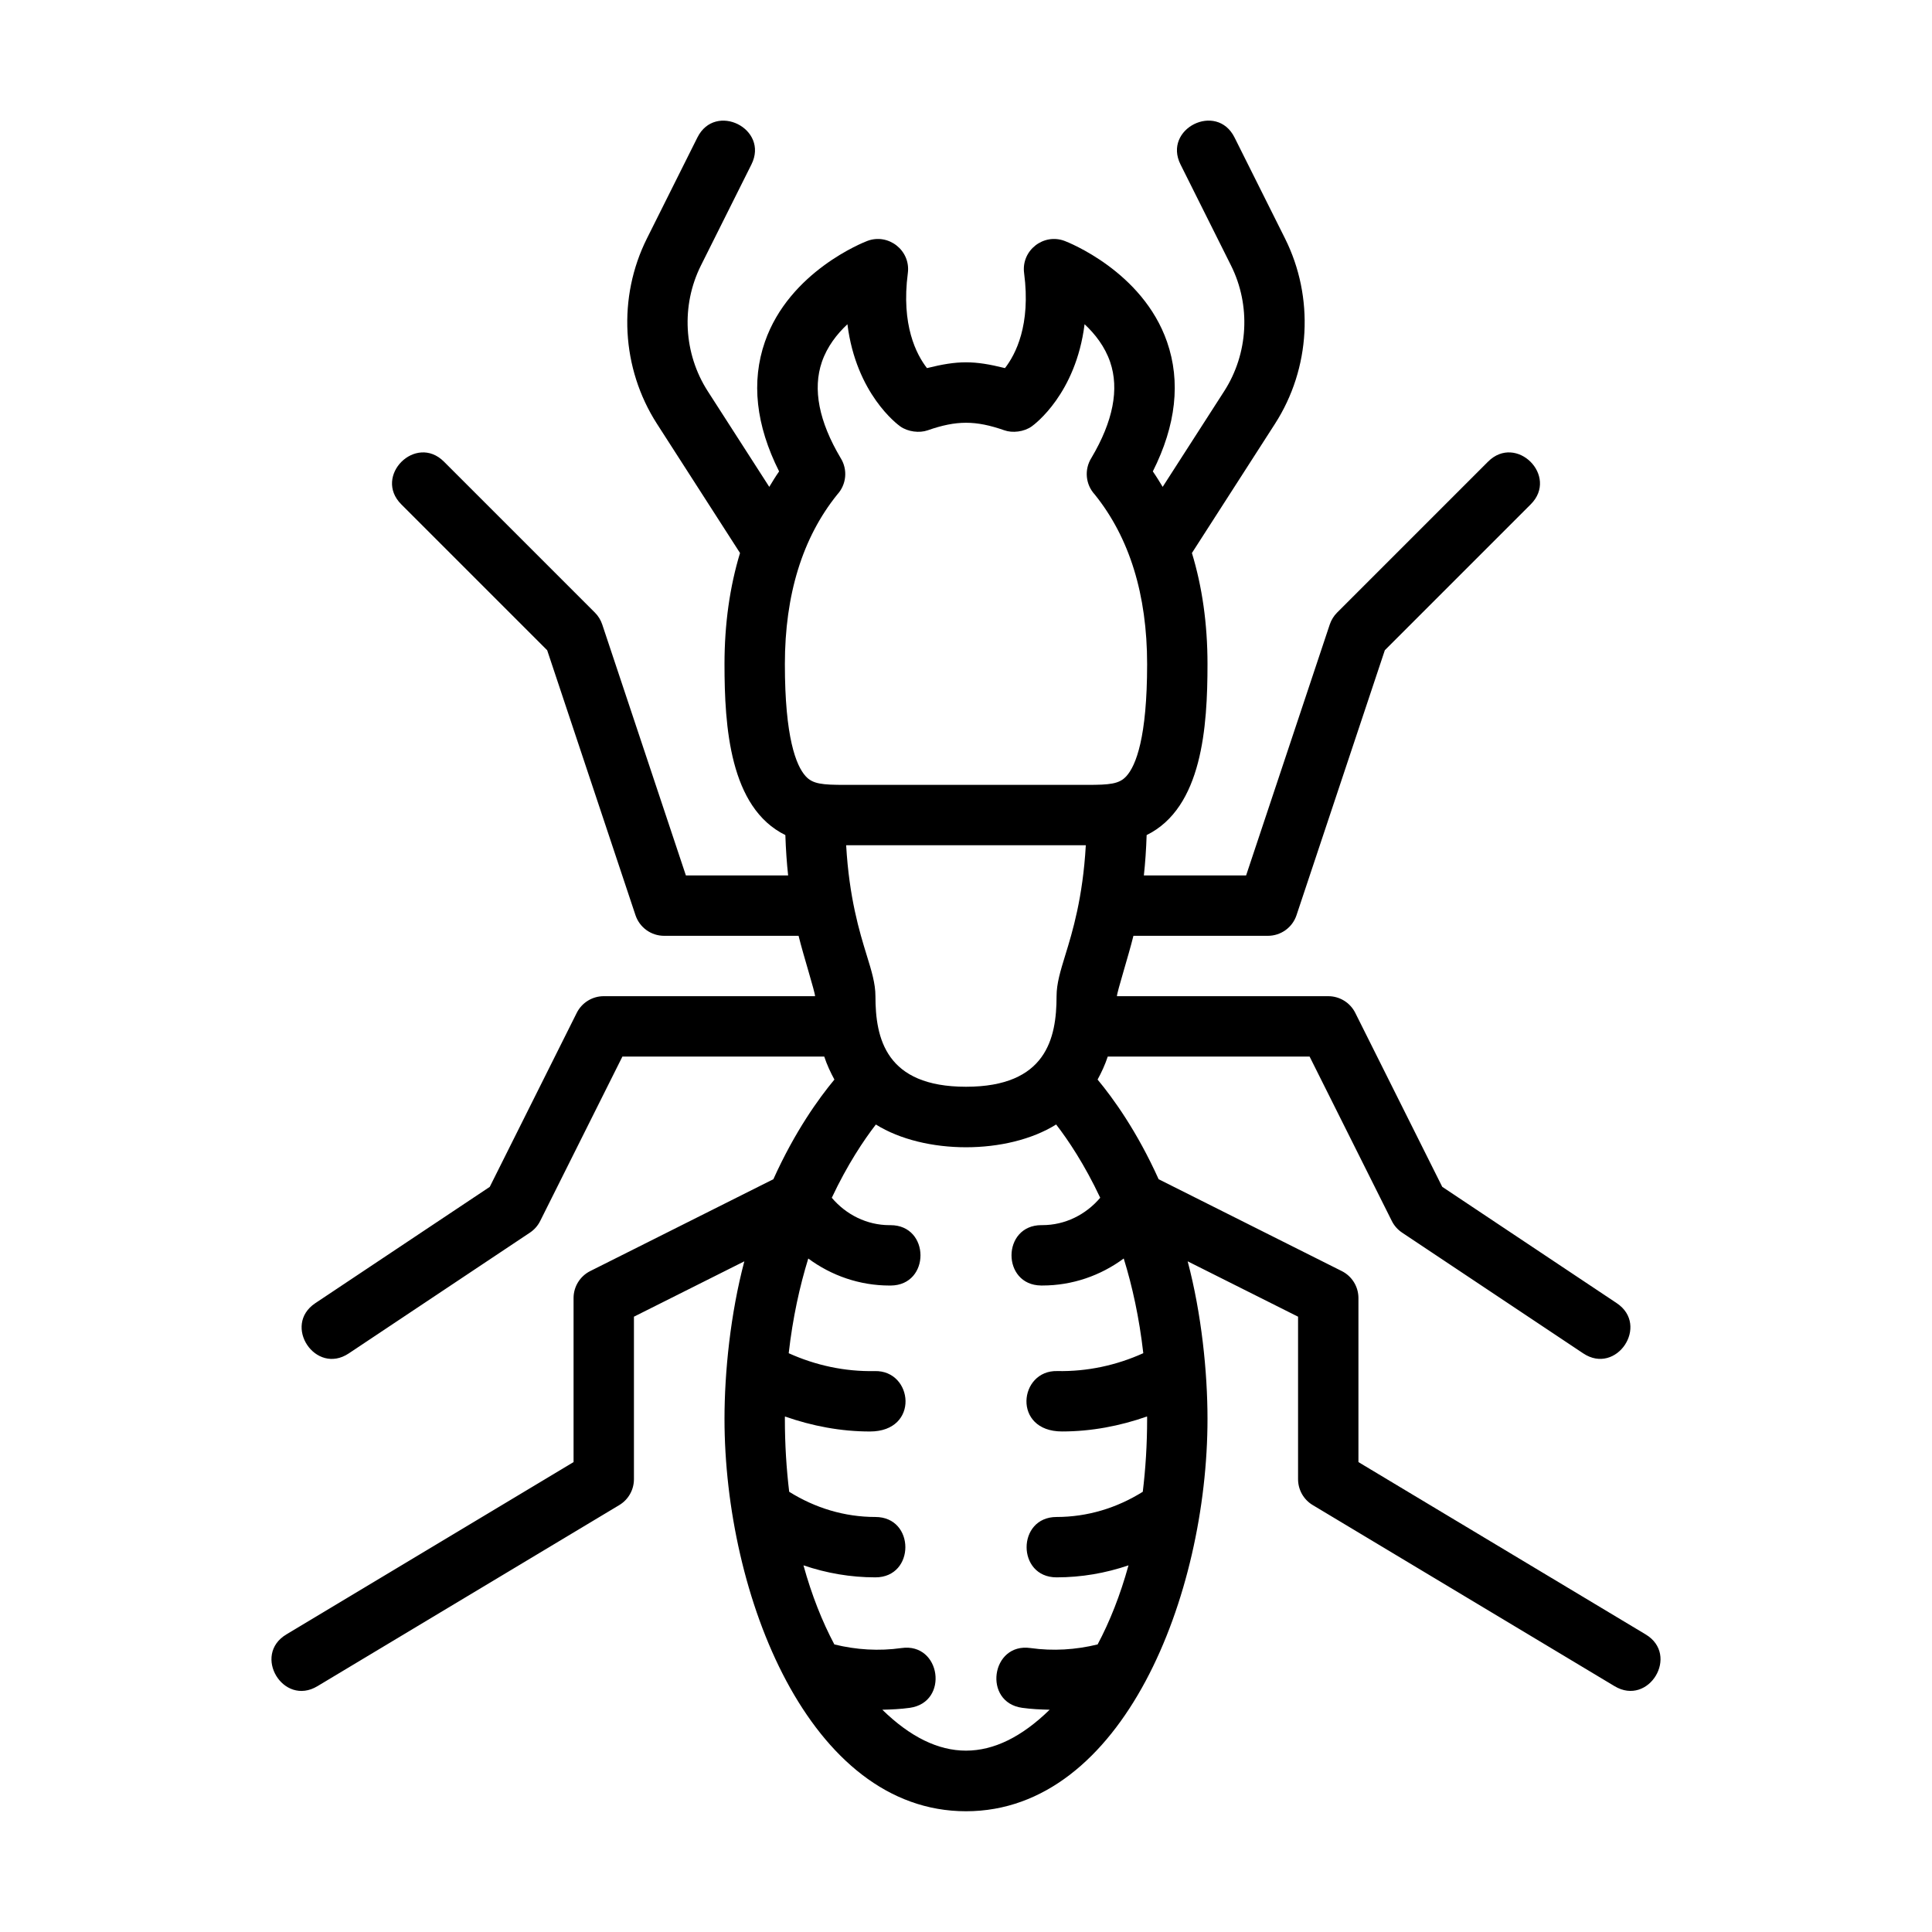 <svg id="Image" height="512" viewBox="0 0 64 64" width="512" xmlns="http://www.w3.org/2000/svg"><path d="m32 60c5.198 0 8-7.165 8-13 0-1.545-.197-3.481-.657-5.217l3.657 1.834v5.383c0 .351.184.677.485.857l10 6c1.133.68 2.165-1.034 1.029-1.715l-9.514-5.708v-5.434c0-.378-.213-.724-.552-.894l-6.067-3.043c-.714-1.583-1.501-2.675-2.022-3.301.13-.238.246-.488.337-.762h6.686l2.724 5.447c.078.156.195.288.34.385l6 4c1.1.734 2.211-.93 1.109-1.664l-5.779-3.853-2.881-5.763c-.17-.338-.516-.552-.895-.552h-7c0-.135.386-1.346.546-2h4.454c.431 0 .813-.275.949-.684l2.925-8.776 4.833-4.833c.936-.936-.479-2.349-1.414-1.414l-5 5c-.11.11-.192.244-.242.391l-2.772 8.316h-3.387c.045-.41.076-.855.092-1.337 1.844-.907 2.016-3.595 2.016-5.663 0-1.337-.176-2.564-.516-3.681l2.752-4.281c1.18-1.835 1.307-4.188.331-6.14l-1.672-3.345c-.592-1.184-2.381-.289-1.789.895l1.672 3.345c.662 1.323.576 2.919-.224 4.164l-2.039 3.171c-.105-.173-.21-.346-.326-.512.77-1.531.929-2.972.471-4.291-.811-2.336-3.283-3.302-3.388-3.342-.703-.269-1.447.313-1.347 1.065.227 1.724-.285 2.696-.634 3.146-1.029-.256-1.553-.256-2.584 0-.349-.45-.86-1.422-.634-3.146.1-.752-.645-1.334-1.347-1.065-.105.04-2.577 1.005-3.388 3.342-.458 1.318-.299 2.759.471 4.291-.116.165-.221.338-.326.512l-2.039-3.171c-.8-1.245-.886-2.84-.224-4.164l1.672-3.345c.592-1.183-1.197-2.078-1.789-.895l-1.672 3.345c-.976 1.951-.849 4.304.331 6.14l2.752 4.281c-.338 1.117-.514 2.344-.514 3.681 0 2.068.172 4.756 2.016 5.663.016.482.047.928.092 1.337h-3.387l-2.772-8.316c-.049-.147-.132-.281-.242-.391l-5-5c-.935-.935-2.35.478-1.414 1.414l4.833 4.833 2.925 8.776c.137.409.518.684.949.684h4.454c.16.654.546 1.865.546 2h-7c-.379 0-.725.214-.895.553l-2.881 5.763-5.779 3.853c-1.101.734.01 2.398 1.109 1.664l6-4c.145-.097.262-.229.34-.385l2.724-5.448h6.686c.09.273.207.523.337.762-.521.626-1.308 1.718-2.022 3.301l-6.067 3.043c-.339.17-.552.516-.552.894v5.434l-9.515 5.709c-1.135.681-.104 2.395 1.029 1.715l10-6c.302-.181.486-.507.486-.858v-5.383l3.657-1.834c-.46 1.736-.657 3.672-.657 5.217 0 5.835 2.802 13 8 13zm3.969-32c-.099 1.74-.44 2.862-.68 3.64-.161.525-.289.94-.289 1.36 0 1.397-.341 3-3 3s-3-1.603-3-3c0-.42-.128-.835-.29-1.36-.24-.778-.58-1.899-.68-3.64zm-2.699-13.746c.27.096.651.053.908-.13.093-.066 1.461-1.079 1.75-3.384.348.325.672.74.847 1.251.307.897.098 1.966-.621 3.178-.242.385-.195.88.11 1.211 1.152 1.43 1.736 3.32 1.736 5.62 0 2.434-.372 3.36-.684 3.708-.237.265-.554.292-1.309.292-.002 0-.005 0-.007 0h-8c-.002 0-.005 0-.007 0-.754 0-1.072-.027-1.309-.292-.312-.348-.684-1.274-.684-3.708 0-2.3.584-4.19 1.736-5.619.305-.332.352-.827.11-1.211-.719-1.211-.928-2.28-.621-3.178.175-.511.5-.927.847-1.251.289 2.305 1.657 3.318 1.75 3.384.257.182.638.225.908.13.953-.333 1.586-.334 2.54-.001zm1.716 22.996c.395.51.941 1.324 1.46 2.427-.475.561-1.165.907-1.914.907-.011 0-.023 0-.032 0-1.317 0-1.326 1.988-.009 2h.042c.986 0 1.924-.326 2.692-.895.285.92.515 1.966.648 3.137-.891.403-1.86.612-2.849.592-1.276-.034-1.5 2.001.158 2.001.965 0 1.913-.18 2.816-.497 0 .028.002.052.002.078 0 .855-.052 1.658-.144 2.417-.858.537-1.833.835-2.856.835-1.322 0-1.324 2 0 2 .822 0 1.623-.139 2.383-.398-.273.989-.621 1.865-1.023 2.62-.729.178-1.475.224-2.222.12-1.309-.19-1.588 1.798-.277 1.98.301.042.606.056.91.063-1.851 1.805-3.688 1.809-5.543 0 .305-.007.609-.021.91-.063 1.311-.183 1.032-2.17-.277-1.98-.747.105-1.493.059-2.222-.12-.401-.755-.75-1.631-1.023-2.62.761.259 1.561.398 2.383.398 1.324 0 1.322-2 0-2-1.023 0-1.998-.298-2.856-.835-.091-.759-.143-1.562-.143-2.417 0-.026.002-.05.002-.077.903.316 1.851.497 2.816.497 1.657 0 1.434-2.035.158-2.001-.989.02-1.957-.189-2.849-.592.133-1.171.364-2.217.648-3.137.768.569 1.706.895 2.692.895h.042c1.317-.012 1.308-2-.009-2-.009 0-.021 0-.032 0-.75 0-1.439-.346-1.914-.907.519-1.103 1.065-1.917 1.46-2.427 1.609 1.003 4.358 1.007 5.972-.001z"/></svg>